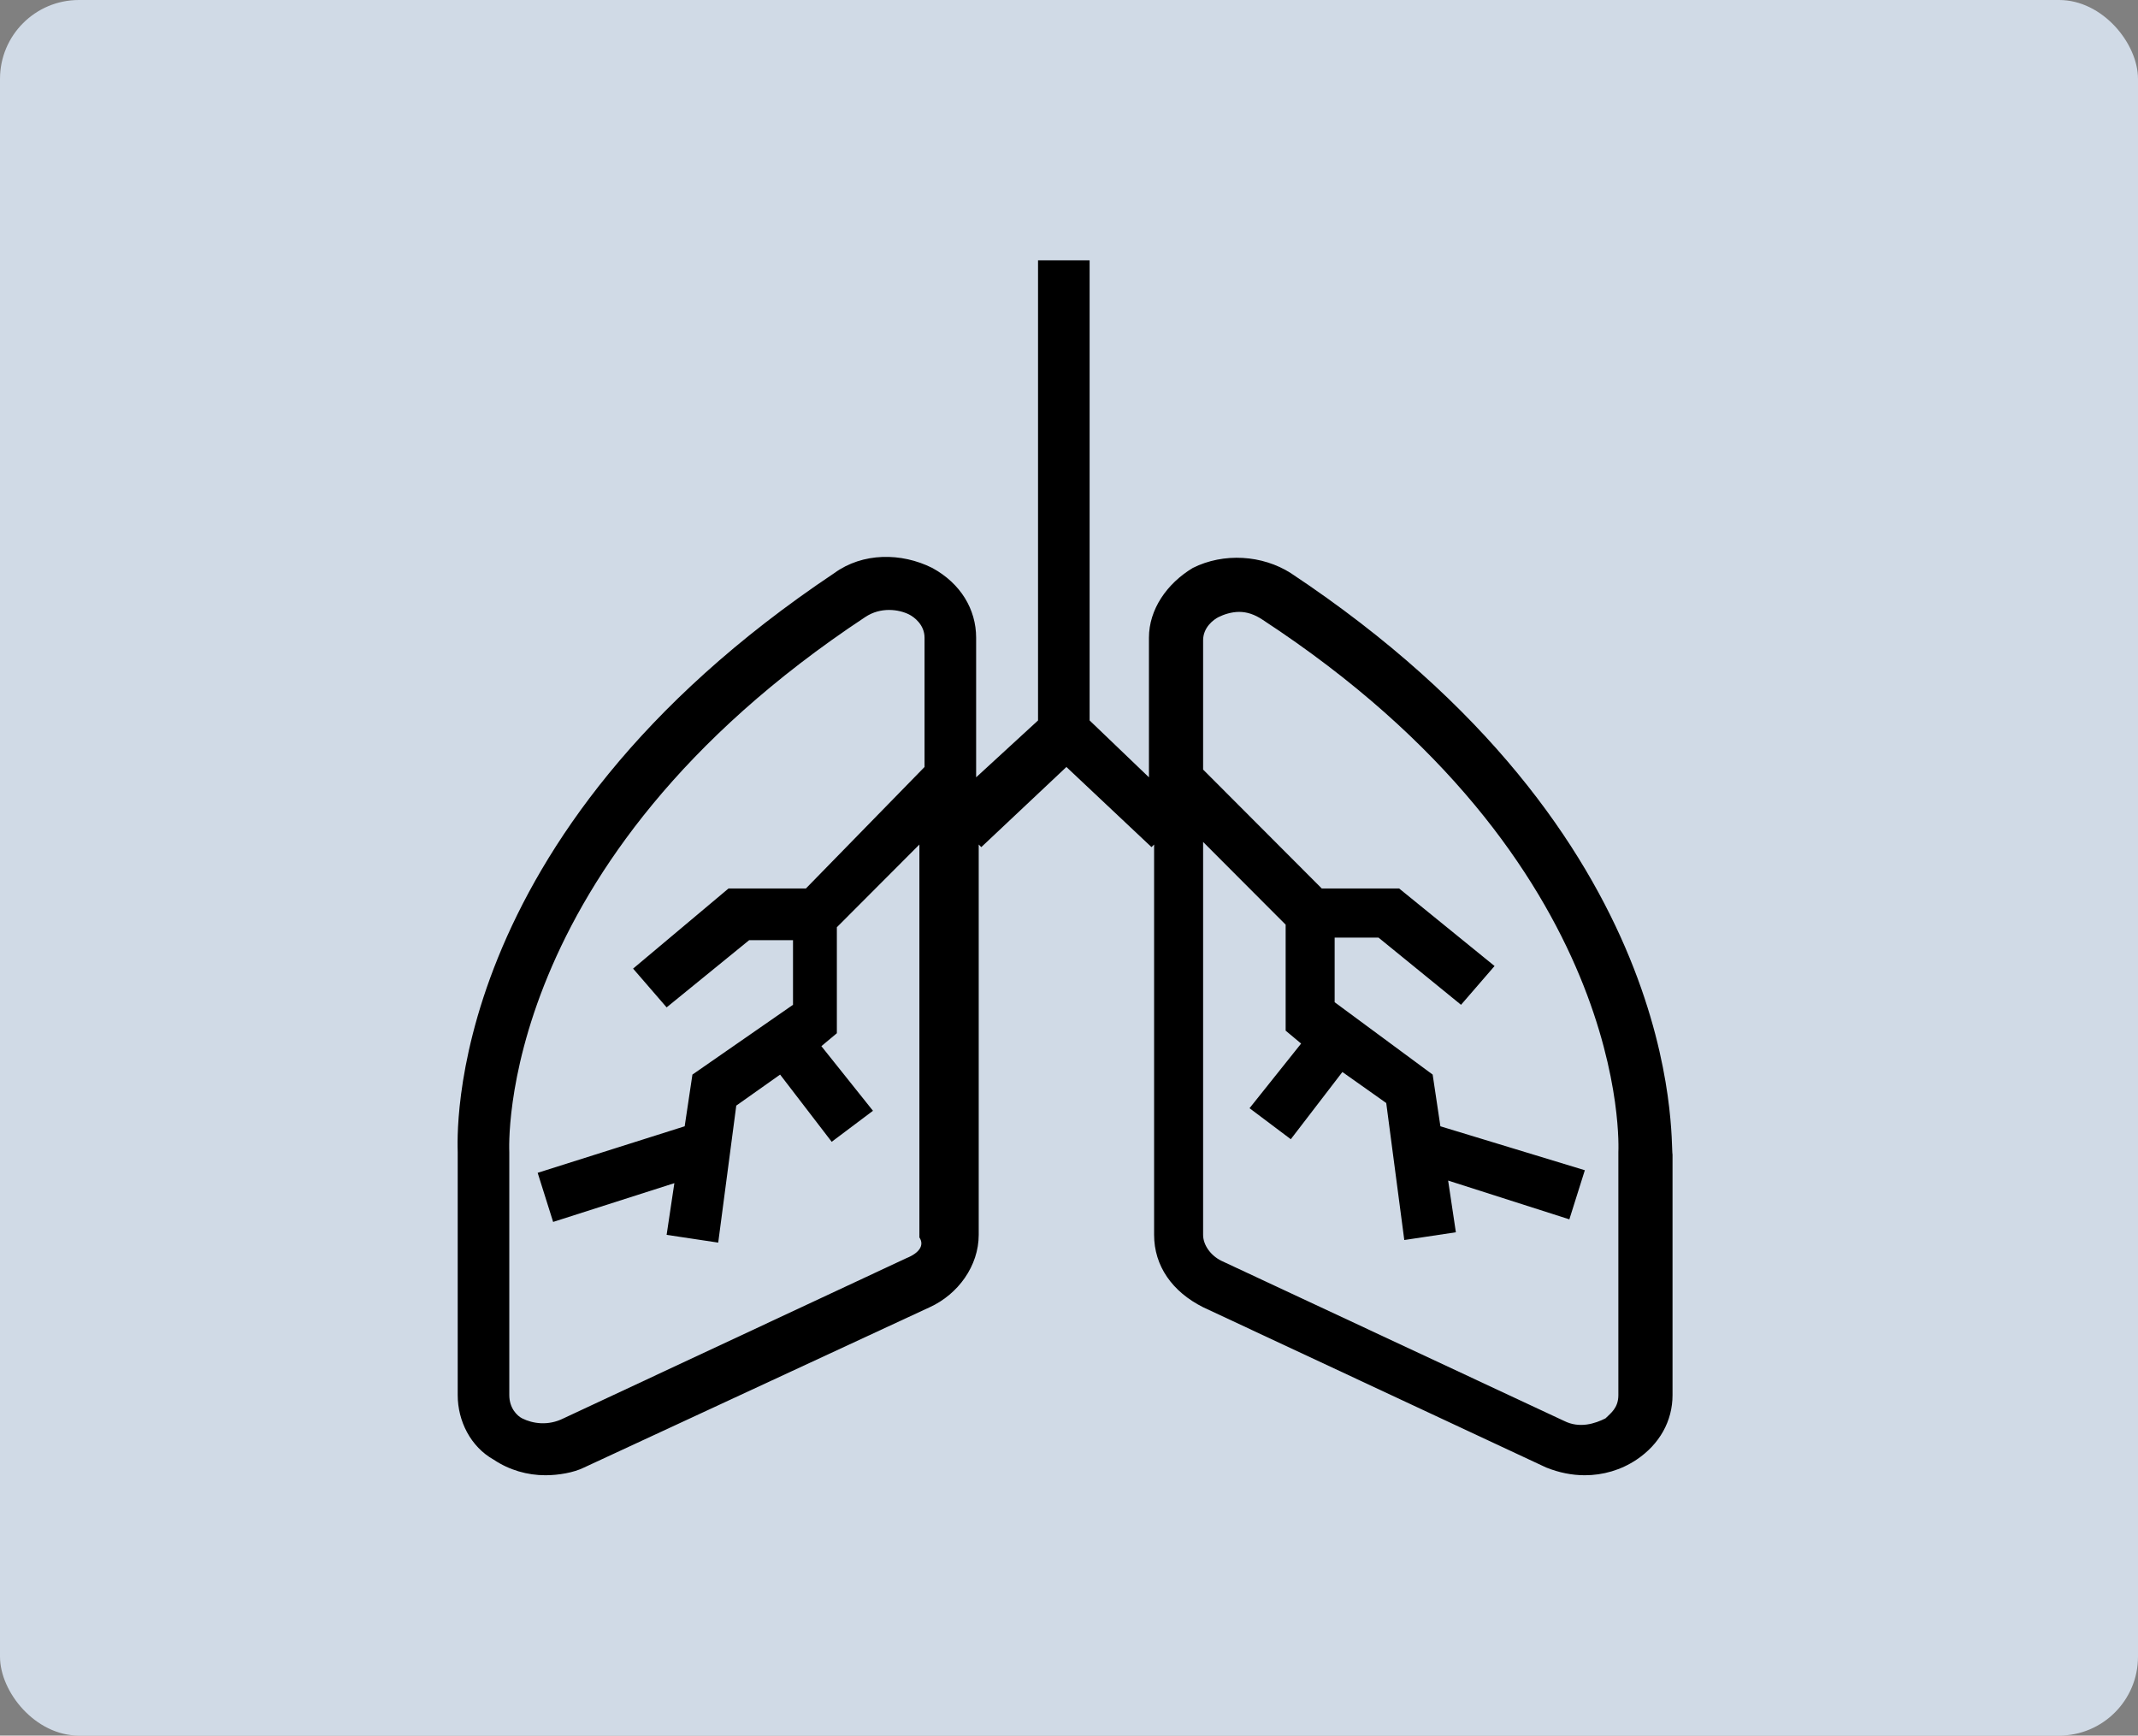 <svg width="271" height="220" viewBox="0 0 271 220" fill="none" xmlns="http://www.w3.org/2000/svg">
<rect x="0" y="0" width="271" height="220" fill="#808080" stroke="none"/>
<rect opacity="0.8" width="271" height="220" rx="10" fill="#E3F0FF"/>
<path d="M163.614 72.647C160.018 70.353 155.114 70.025 151.191 71.992C147.922 73.957 145.633 77.234 145.633 80.838V98.532L138.114 91.323V33H131.575V91.323L123.729 98.532V80.838C123.729 77.234 121.767 73.957 118.171 71.992C114.248 70.025 109.344 70.025 105.748 72.647C55.728 106.068 58.016 144.732 58.016 146.043V176.843C58.016 180.119 59.651 183.396 62.593 185.034C64.555 186.345 66.843 187 69.132 187C70.766 187 72.728 186.672 74.036 186.017L117.844 165.702C121.44 164.064 124.056 160.46 124.056 156.528V107.051L124.383 107.379L135.172 97.221L145.96 107.379L146.287 107.051V156.528C146.287 160.46 148.576 163.736 152.499 165.702L195.98 186.017C197.615 186.672 199.25 187 200.884 187C203.173 187 205.461 186.345 207.423 185.034C210.365 183.068 212 180.119 212 176.843V146.37C211.673 144.732 213.962 106.068 163.614 72.647ZM114.902 159.477L71.42 179.791C69.459 180.774 67.497 180.447 66.189 179.791C65.535 179.464 64.555 178.481 64.555 176.843V146.043C64.555 145.715 62.593 109.345 109.671 78.217C111.633 76.906 113.921 77.234 115.229 77.889C115.883 78.217 117.19 79.2 117.19 80.838V97.221L102.152 112.621H92.344L80.247 122.779L84.497 127.694L94.959 119.174H100.517V127.366L87.767 136.213L86.786 142.766L68.151 148.664L70.112 154.889L85.478 149.974L84.497 156.528L91.036 157.511L93.325 140.145L98.882 136.213L105.421 144.732L110.652 140.8L104.113 132.609L106.075 130.97V117.536L116.537 107.051V156.855C117.19 157.838 116.537 158.821 114.902 159.477ZM205.134 146.043V176.843C205.134 178.481 204.154 179.136 203.5 179.791C202.192 180.447 200.231 181.102 198.269 180.119L154.787 159.804C153.48 159.149 152.499 157.838 152.499 156.528V106.723L162.961 117.209V130.643L164.922 132.281L158.384 140.472L163.614 144.404L170.153 135.885L175.711 139.817L177.999 157.183L184.538 156.2L183.557 149.647L198.923 154.562L200.884 148.336L182.576 142.766L181.596 136.213L169.172 127.038V118.847H174.73L185.192 127.366L189.442 122.451L177.345 112.621H167.538L152.499 97.549V81.166C152.499 79.528 153.807 78.545 154.46 78.217C155.114 77.889 156.095 77.562 157.076 77.562C158.057 77.562 159.037 77.889 160.018 78.545C207.096 109.345 205.134 145.715 205.134 146.043Z" fill="black"/>
</svg>
